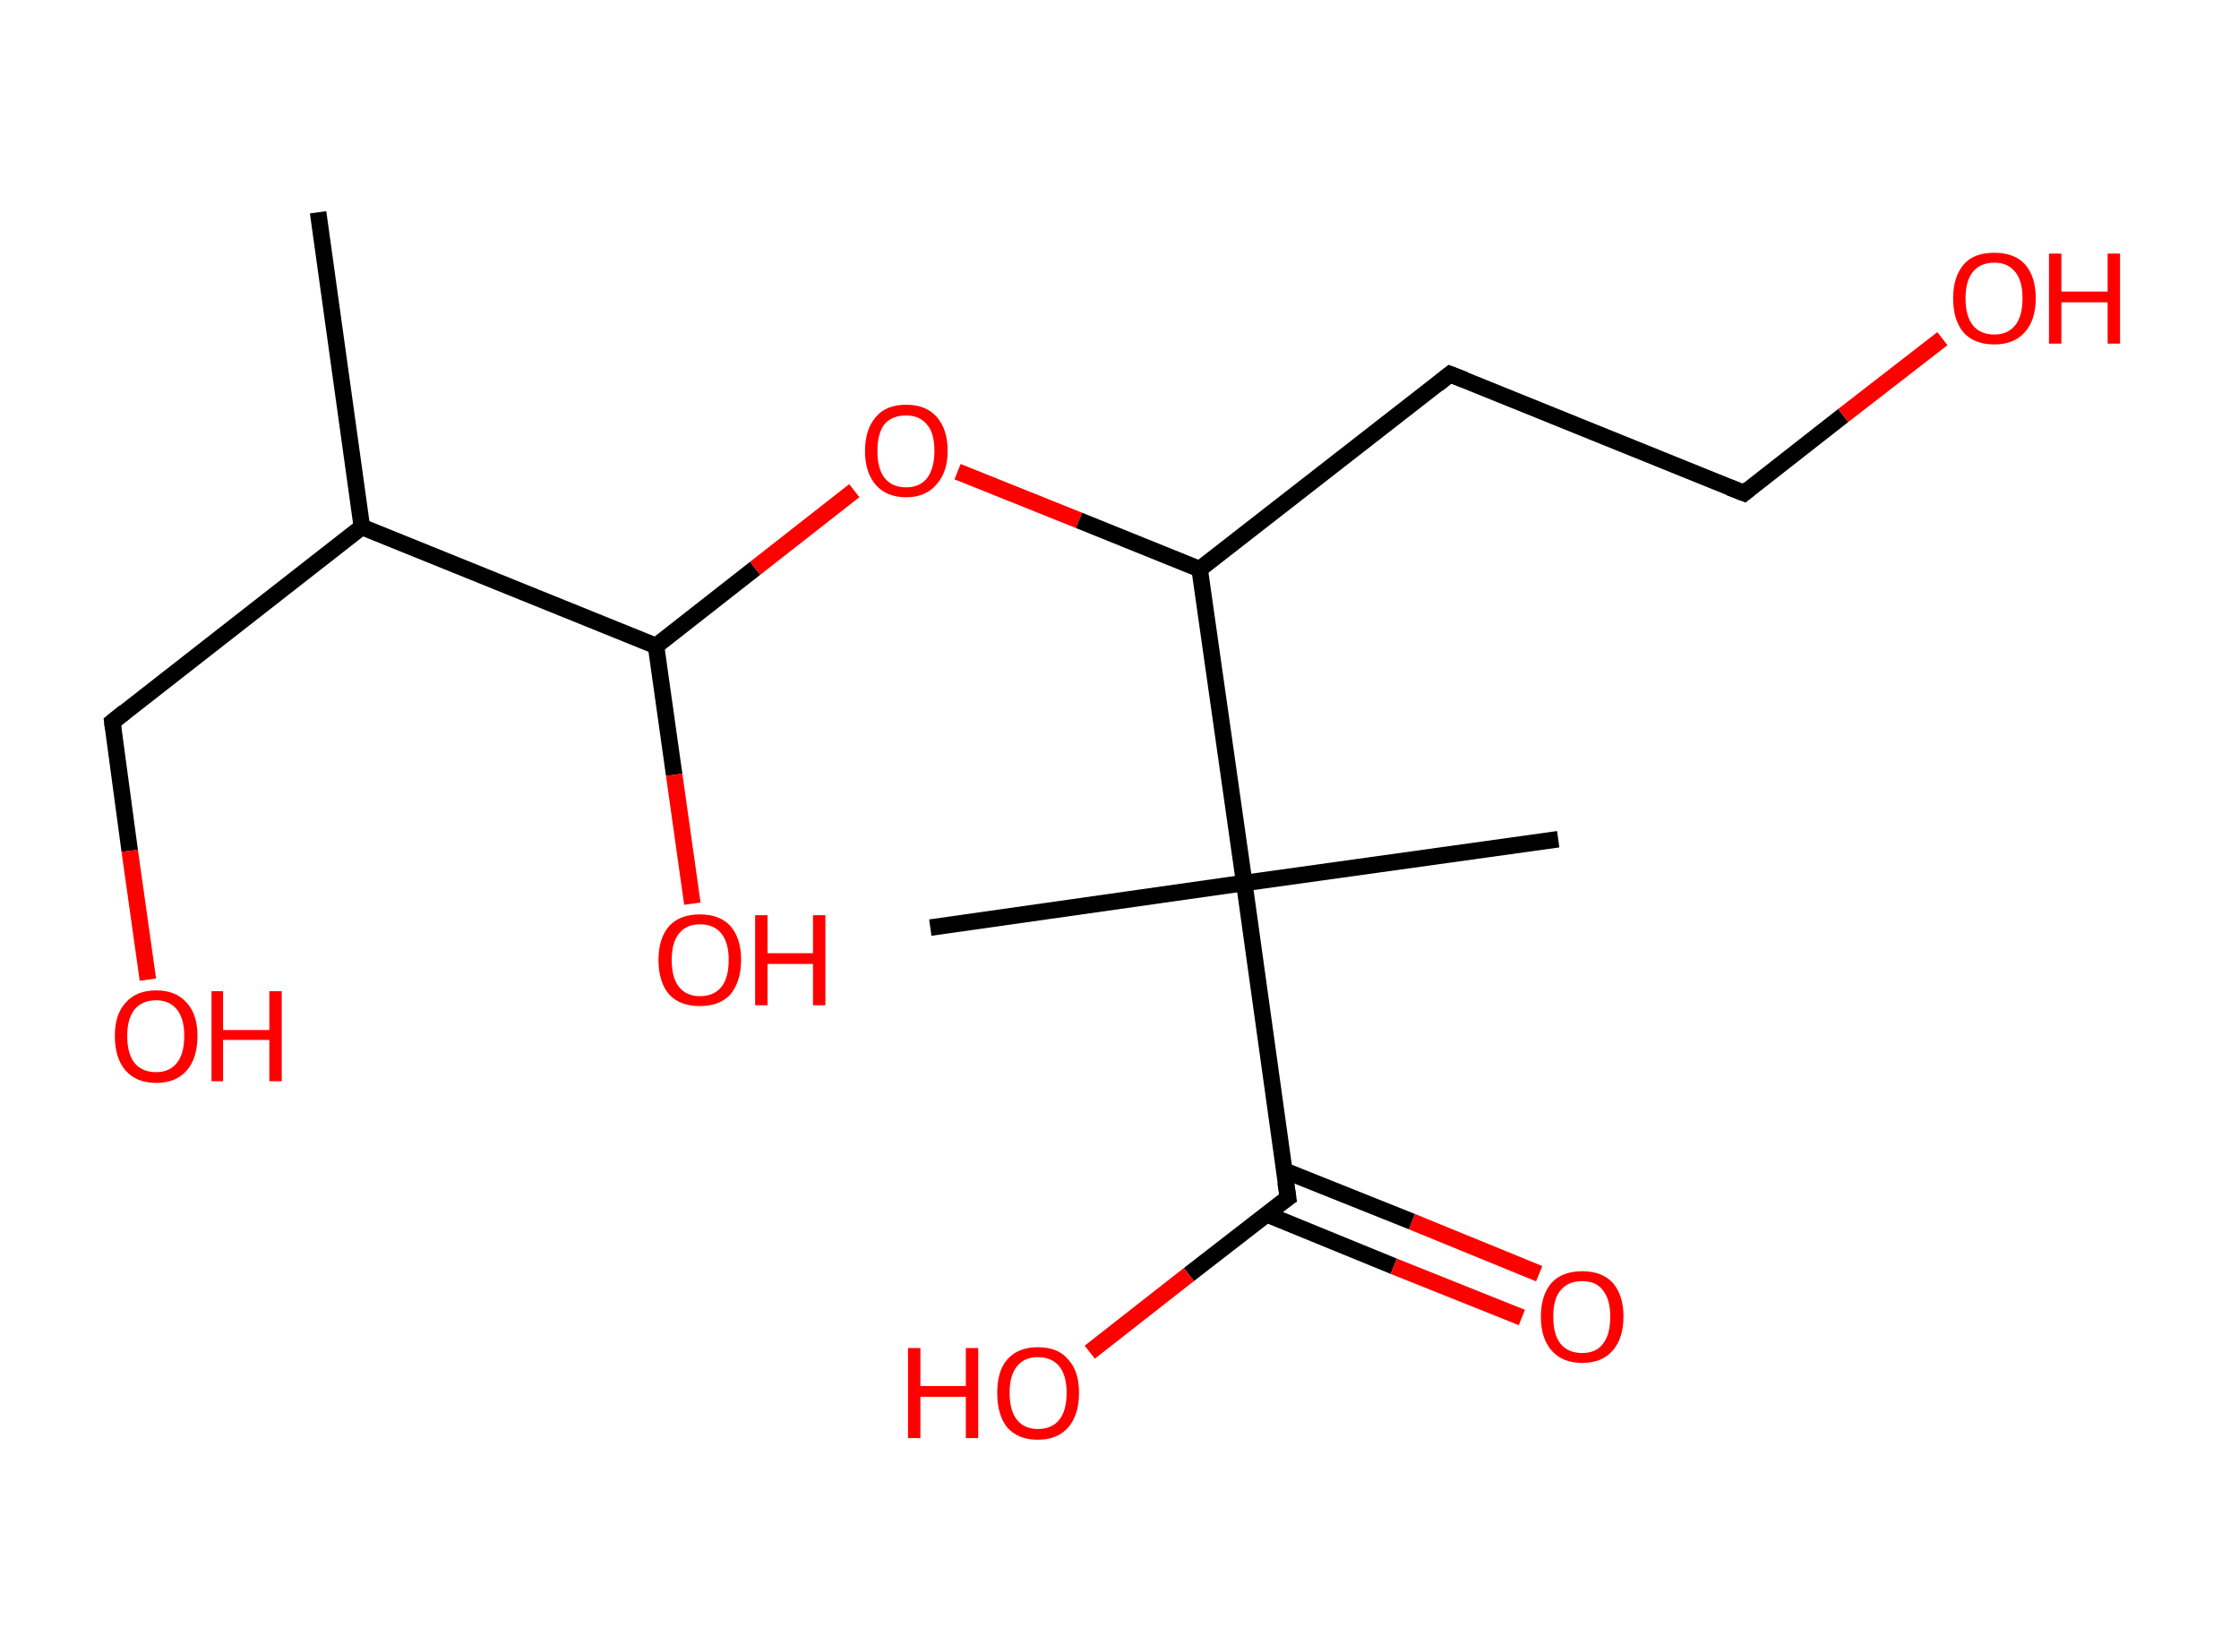 <?xml version='1.0' encoding='ASCII' standalone='yes'?>
<svg xmlns="http://www.w3.org/2000/svg" xmlns:rdkit="http://www.rdkit.org/xml" xmlns:xlink="http://www.w3.org/1999/xlink" version="1.1" baseProfile="full" xml:space="preserve" width="271px" height="200px" viewBox="0 0 271 200">
<!-- END OF HEADER -->
<rect style="opacity:1.0;fill:#FFFFFF;stroke:none" width="271.0" height="200.0" x="0.0" y="0.0"> </rect>
<path class="bond-0 atom-0 atom-1" d="M 38.5,25.7 L 43.8,63.8" style="fill:none;fill-rule:evenodd;stroke:#000000;stroke-width:2.0px;stroke-linecap:butt;stroke-linejoin:miter;stroke-opacity:1"/>
<path class="bond-1 atom-1 atom-2" d="M 43.8,63.8 L 13.6,87.4" style="fill:none;fill-rule:evenodd;stroke:#000000;stroke-width:2.0px;stroke-linecap:butt;stroke-linejoin:miter;stroke-opacity:1"/>
<path class="bond-2 atom-2 atom-3" d="M 13.6,87.4 L 15.7,103.0" style="fill:none;fill-rule:evenodd;stroke:#000000;stroke-width:2.0px;stroke-linecap:butt;stroke-linejoin:miter;stroke-opacity:1"/>
<path class="bond-2 atom-2 atom-3" d="M 15.7,103.0 L 17.9,118.6" style="fill:none;fill-rule:evenodd;stroke:#FF0000;stroke-width:2.0px;stroke-linecap:butt;stroke-linejoin:miter;stroke-opacity:1"/>
<path class="bond-3 atom-1 atom-4" d="M 43.8,63.8 L 79.4,78.2" style="fill:none;fill-rule:evenodd;stroke:#000000;stroke-width:2.0px;stroke-linecap:butt;stroke-linejoin:miter;stroke-opacity:1"/>
<path class="bond-4 atom-4 atom-5" d="M 79.4,78.2 L 81.6,93.8" style="fill:none;fill-rule:evenodd;stroke:#000000;stroke-width:2.0px;stroke-linecap:butt;stroke-linejoin:miter;stroke-opacity:1"/>
<path class="bond-4 atom-4 atom-5" d="M 81.6,93.8 L 83.8,109.4" style="fill:none;fill-rule:evenodd;stroke:#FF0000;stroke-width:2.0px;stroke-linecap:butt;stroke-linejoin:miter;stroke-opacity:1"/>
<path class="bond-5 atom-4 atom-6" d="M 79.4,78.2 L 91.4,68.8" style="fill:none;fill-rule:evenodd;stroke:#000000;stroke-width:2.0px;stroke-linecap:butt;stroke-linejoin:miter;stroke-opacity:1"/>
<path class="bond-5 atom-4 atom-6" d="M 91.4,68.8 L 103.4,59.4" style="fill:none;fill-rule:evenodd;stroke:#FF0000;stroke-width:2.0px;stroke-linecap:butt;stroke-linejoin:miter;stroke-opacity:1"/>
<path class="bond-6 atom-6 atom-7" d="M 115.9,57.1 L 130.6,63.0" style="fill:none;fill-rule:evenodd;stroke:#FF0000;stroke-width:2.0px;stroke-linecap:butt;stroke-linejoin:miter;stroke-opacity:1"/>
<path class="bond-6 atom-6 atom-7" d="M 130.6,63.0 L 145.2,68.9" style="fill:none;fill-rule:evenodd;stroke:#000000;stroke-width:2.0px;stroke-linecap:butt;stroke-linejoin:miter;stroke-opacity:1"/>
<path class="bond-7 atom-7 atom-8" d="M 145.2,68.9 L 175.5,45.3" style="fill:none;fill-rule:evenodd;stroke:#000000;stroke-width:2.0px;stroke-linecap:butt;stroke-linejoin:miter;stroke-opacity:1"/>
<path class="bond-8 atom-8 atom-9" d="M 175.5,45.3 L 211.1,59.7" style="fill:none;fill-rule:evenodd;stroke:#000000;stroke-width:2.0px;stroke-linecap:butt;stroke-linejoin:miter;stroke-opacity:1"/>
<path class="bond-9 atom-9 atom-10" d="M 211.1,59.7 L 223.1,50.3" style="fill:none;fill-rule:evenodd;stroke:#000000;stroke-width:2.0px;stroke-linecap:butt;stroke-linejoin:miter;stroke-opacity:1"/>
<path class="bond-9 atom-9 atom-10" d="M 223.1,50.3 L 235.1,41.0" style="fill:none;fill-rule:evenodd;stroke:#FF0000;stroke-width:2.0px;stroke-linecap:butt;stroke-linejoin:miter;stroke-opacity:1"/>
<path class="bond-10 atom-7 atom-11" d="M 145.2,68.9 L 150.6,106.9" style="fill:none;fill-rule:evenodd;stroke:#000000;stroke-width:2.0px;stroke-linecap:butt;stroke-linejoin:miter;stroke-opacity:1"/>
<path class="bond-11 atom-11 atom-12" d="M 150.6,106.9 L 112.6,112.3" style="fill:none;fill-rule:evenodd;stroke:#000000;stroke-width:2.0px;stroke-linecap:butt;stroke-linejoin:miter;stroke-opacity:1"/>
<path class="bond-12 atom-11 atom-13" d="M 150.6,106.9 L 188.6,101.6" style="fill:none;fill-rule:evenodd;stroke:#000000;stroke-width:2.0px;stroke-linecap:butt;stroke-linejoin:miter;stroke-opacity:1"/>
<path class="bond-13 atom-11 atom-14" d="M 150.6,106.9 L 155.9,145.0" style="fill:none;fill-rule:evenodd;stroke:#000000;stroke-width:2.0px;stroke-linecap:butt;stroke-linejoin:miter;stroke-opacity:1"/>
<path class="bond-14 atom-14 atom-15" d="M 153.3,147.0 L 168.7,153.3" style="fill:none;fill-rule:evenodd;stroke:#000000;stroke-width:2.0px;stroke-linecap:butt;stroke-linejoin:miter;stroke-opacity:1"/>
<path class="bond-14 atom-14 atom-15" d="M 168.7,153.3 L 184.2,159.5" style="fill:none;fill-rule:evenodd;stroke:#FF0000;stroke-width:2.0px;stroke-linecap:butt;stroke-linejoin:miter;stroke-opacity:1"/>
<path class="bond-14 atom-14 atom-15" d="M 155.4,141.7 L 170.9,147.9" style="fill:none;fill-rule:evenodd;stroke:#000000;stroke-width:2.0px;stroke-linecap:butt;stroke-linejoin:miter;stroke-opacity:1"/>
<path class="bond-14 atom-14 atom-15" d="M 170.9,147.9 L 186.3,154.2" style="fill:none;fill-rule:evenodd;stroke:#FF0000;stroke-width:2.0px;stroke-linecap:butt;stroke-linejoin:miter;stroke-opacity:1"/>
<path class="bond-15 atom-14 atom-16" d="M 155.9,145.0 L 143.9,154.3" style="fill:none;fill-rule:evenodd;stroke:#000000;stroke-width:2.0px;stroke-linecap:butt;stroke-linejoin:miter;stroke-opacity:1"/>
<path class="bond-15 atom-14 atom-16" d="M 143.9,154.3 L 131.9,163.7" style="fill:none;fill-rule:evenodd;stroke:#FF0000;stroke-width:2.0px;stroke-linecap:butt;stroke-linejoin:miter;stroke-opacity:1"/>
<path d="M 15.1,86.2 L 13.6,87.4 L 13.7,88.2" style="fill:none;stroke:#000000;stroke-width:2.0px;stroke-linecap:butt;stroke-linejoin:miter;stroke-opacity:1;"/>
<path d="M 174.0,46.5 L 175.5,45.3 L 177.3,46.0" style="fill:none;stroke:#000000;stroke-width:2.0px;stroke-linecap:butt;stroke-linejoin:miter;stroke-opacity:1;"/>
<path d="M 209.3,59.0 L 211.1,59.7 L 211.7,59.2" style="fill:none;stroke:#000000;stroke-width:2.0px;stroke-linecap:butt;stroke-linejoin:miter;stroke-opacity:1;"/>
<path d="M 155.6,143.1 L 155.9,145.0 L 155.3,145.4" style="fill:none;stroke:#000000;stroke-width:2.0px;stroke-linecap:butt;stroke-linejoin:miter;stroke-opacity:1;"/>
<path class="atom-3" d="M 13.9 125.4 Q 13.9 122.8, 15.2 121.4 Q 16.5 119.9, 18.9 119.9 Q 21.3 119.9, 22.6 121.4 Q 23.9 122.8, 23.9 125.4 Q 23.9 128.1, 22.6 129.6 Q 21.3 131.1, 18.9 131.1 Q 16.5 131.1, 15.2 129.6 Q 13.9 128.1, 13.9 125.4 M 18.9 129.8 Q 20.5 129.8, 21.4 128.7 Q 22.3 127.6, 22.3 125.4 Q 22.3 123.3, 21.4 122.2 Q 20.5 121.1, 18.9 121.1 Q 17.2 121.1, 16.3 122.2 Q 15.4 123.3, 15.4 125.4 Q 15.4 127.6, 16.3 128.7 Q 17.2 129.8, 18.9 129.8 " fill="#FF0000"/>
<path class="atom-3" d="M 25.6 120.0 L 27.0 120.0 L 27.0 124.7 L 32.6 124.7 L 32.6 120.0 L 34.1 120.0 L 34.1 130.9 L 32.6 130.9 L 32.6 125.9 L 27.0 125.9 L 27.0 130.9 L 25.6 130.9 L 25.6 120.0 " fill="#FF0000"/>
<path class="atom-5" d="M 79.7 116.2 Q 79.7 113.6, 81.0 112.1 Q 82.3 110.7, 84.7 110.7 Q 87.1 110.7, 88.4 112.1 Q 89.7 113.6, 89.7 116.2 Q 89.7 118.8, 88.4 120.4 Q 87.1 121.8, 84.7 121.8 Q 82.3 121.8, 81.0 120.4 Q 79.7 118.9, 79.7 116.2 M 84.7 120.6 Q 86.4 120.6, 87.3 119.5 Q 88.2 118.4, 88.2 116.2 Q 88.2 114.1, 87.3 113.0 Q 86.4 111.9, 84.7 111.9 Q 83.1 111.9, 82.2 113.0 Q 81.3 114.1, 81.3 116.2 Q 81.3 118.4, 82.2 119.5 Q 83.1 120.6, 84.7 120.6 " fill="#FF0000"/>
<path class="atom-5" d="M 91.4 110.8 L 92.9 110.8 L 92.9 115.4 L 98.4 115.4 L 98.4 110.8 L 99.9 110.8 L 99.9 121.7 L 98.4 121.7 L 98.4 116.7 L 92.9 116.7 L 92.9 121.7 L 91.4 121.7 L 91.4 110.8 " fill="#FF0000"/>
<path class="atom-6" d="M 104.7 54.6 Q 104.7 52.0, 106.0 50.5 Q 107.2 49.0, 109.7 49.0 Q 112.1 49.0, 113.4 50.5 Q 114.7 52.0, 114.7 54.6 Q 114.7 57.2, 113.3 58.7 Q 112.0 60.2, 109.7 60.2 Q 107.3 60.2, 106.0 58.7 Q 104.7 57.2, 104.7 54.6 M 109.7 59.0 Q 111.3 59.0, 112.2 57.9 Q 113.1 56.7, 113.1 54.6 Q 113.1 52.4, 112.2 51.4 Q 111.3 50.3, 109.7 50.3 Q 108.0 50.3, 107.1 51.3 Q 106.2 52.4, 106.2 54.6 Q 106.2 56.8, 107.1 57.9 Q 108.0 59.0, 109.7 59.0 " fill="#FF0000"/>
<path class="atom-10" d="M 236.4 36.1 Q 236.4 33.5, 237.7 32.0 Q 238.9 30.6, 241.4 30.6 Q 243.8 30.6, 245.1 32.0 Q 246.4 33.5, 246.4 36.1 Q 246.4 38.8, 245.0 40.3 Q 243.7 41.7, 241.4 41.7 Q 239.0 41.7, 237.7 40.3 Q 236.4 38.8, 236.4 36.1 M 241.4 40.5 Q 243.0 40.5, 243.9 39.4 Q 244.8 38.3, 244.8 36.1 Q 244.8 34.0, 243.9 32.9 Q 243.0 31.8, 241.4 31.8 Q 239.7 31.8, 238.8 32.9 Q 237.9 34.0, 237.9 36.1 Q 237.9 38.3, 238.8 39.4 Q 239.7 40.5, 241.4 40.5 " fill="#FF0000"/>
<path class="atom-10" d="M 248.0 30.7 L 249.5 30.7 L 249.5 35.3 L 255.1 35.3 L 255.1 30.7 L 256.6 30.7 L 256.6 41.6 L 255.1 41.6 L 255.1 36.6 L 249.5 36.6 L 249.5 41.6 L 248.0 41.6 L 248.0 30.7 " fill="#FF0000"/>
<path class="atom-15" d="M 186.5 159.4 Q 186.5 156.8, 187.8 155.3 Q 189.1 153.9, 191.5 153.9 Q 193.9 153.9, 195.2 155.3 Q 196.5 156.8, 196.5 159.4 Q 196.5 162.0, 195.2 163.5 Q 193.9 165.0, 191.5 165.0 Q 189.1 165.0, 187.8 163.5 Q 186.5 162.0, 186.5 159.4 M 191.5 163.8 Q 193.2 163.8, 194.0 162.7 Q 194.9 161.6, 194.9 159.4 Q 194.9 157.3, 194.0 156.2 Q 193.2 155.1, 191.5 155.1 Q 189.8 155.1, 188.9 156.2 Q 188.0 157.2, 188.0 159.4 Q 188.0 161.6, 188.9 162.7 Q 189.8 163.8, 191.5 163.8 " fill="#FF0000"/>
<path class="atom-16" d="M 109.9 163.2 L 111.4 163.2 L 111.4 167.8 L 116.9 167.8 L 116.9 163.2 L 118.4 163.2 L 118.4 174.1 L 116.9 174.1 L 116.9 169.1 L 111.4 169.1 L 111.4 174.1 L 109.9 174.1 L 109.9 163.2 " fill="#FF0000"/>
<path class="atom-16" d="M 120.7 168.6 Q 120.7 166.0, 121.9 164.6 Q 123.2 163.1, 125.6 163.1 Q 128.1 163.1, 129.3 164.6 Q 130.6 166.0, 130.6 168.6 Q 130.6 171.3, 129.3 172.8 Q 128.0 174.3, 125.6 174.3 Q 123.2 174.3, 121.9 172.8 Q 120.7 171.3, 120.7 168.6 M 125.6 173.0 Q 127.3 173.0, 128.2 171.9 Q 129.1 170.8, 129.1 168.6 Q 129.1 166.5, 128.2 165.4 Q 127.3 164.3, 125.6 164.3 Q 124.0 164.3, 123.1 165.4 Q 122.2 166.5, 122.2 168.6 Q 122.2 170.8, 123.1 171.9 Q 124.0 173.0, 125.6 173.0 " fill="#FF0000"/>
</svg>
